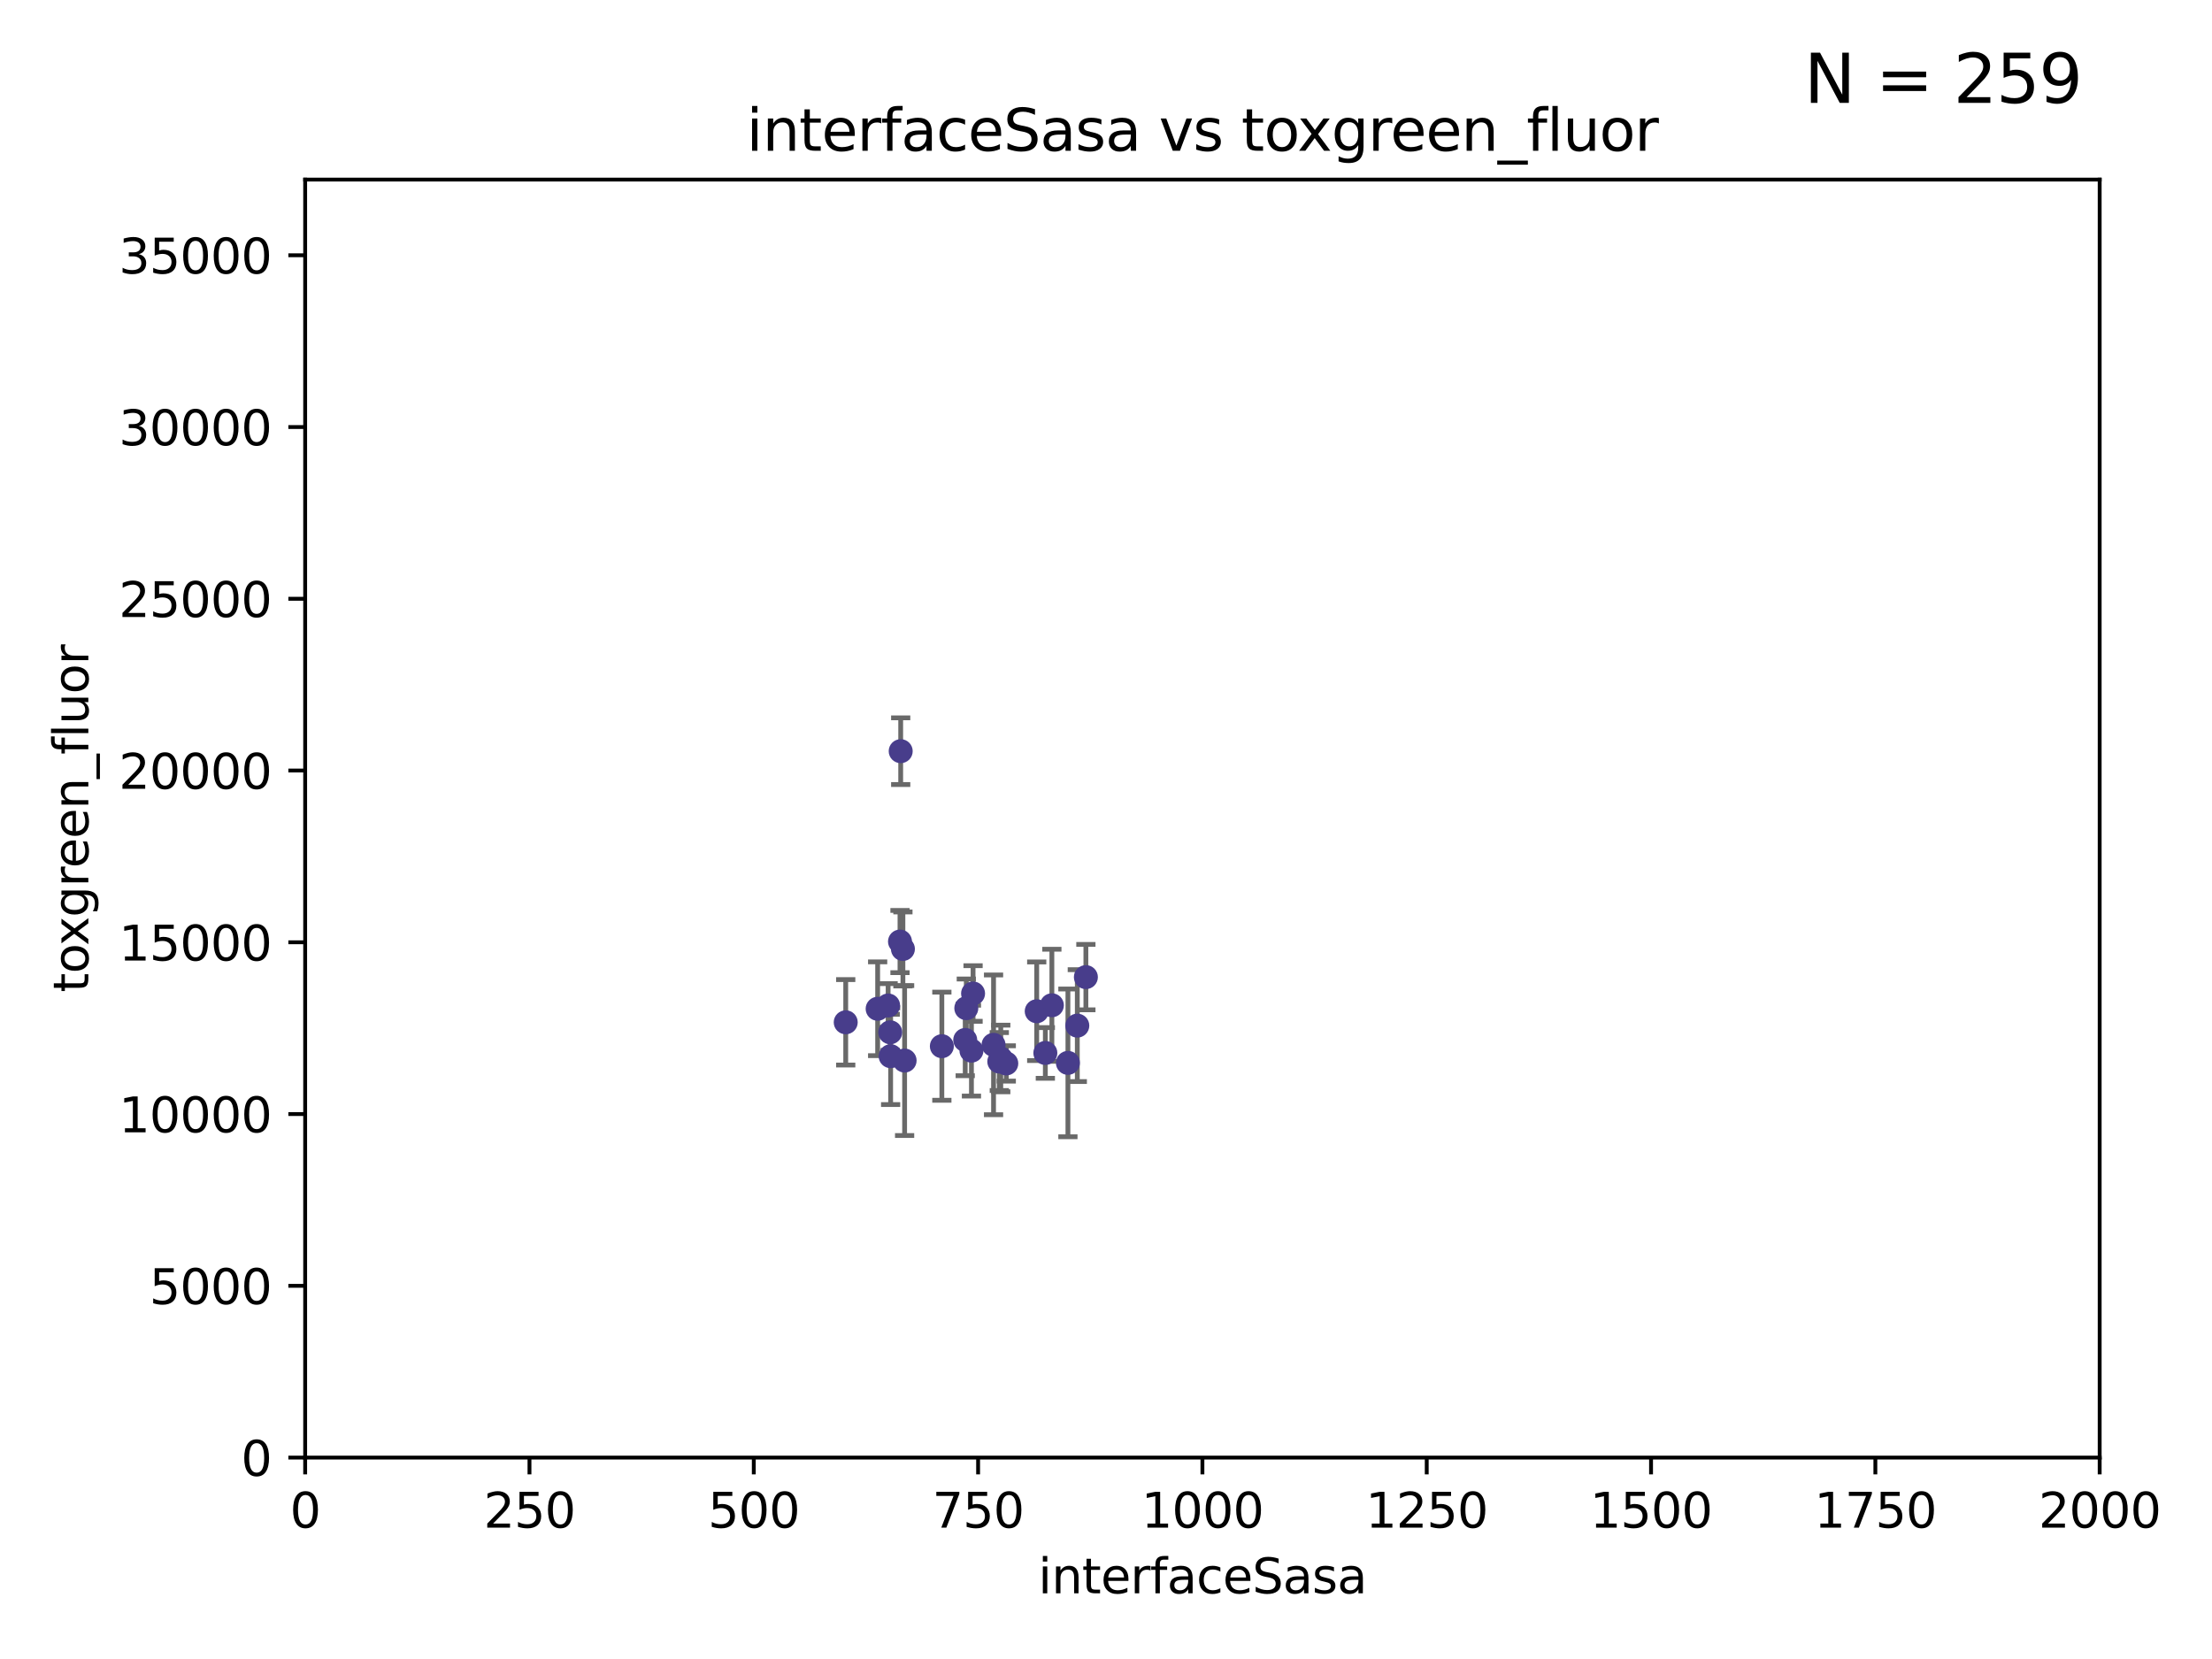 <?xml version="1.0" encoding="utf-8" standalone="no"?>
<!DOCTYPE svg PUBLIC "-//W3C//DTD SVG 1.1//EN"
  "http://www.w3.org/Graphics/SVG/1.1/DTD/svg11.dtd">
<svg xmlns:xlink="http://www.w3.org/1999/xlink" width="460.8pt" height="345.6pt" viewBox="0 0 460.8 345.6" xmlns="http://www.w3.org/2000/svg" version="1.1">
 <defs>
  <style type="text/css">*{stroke-linejoin: round; stroke-linecap: butt}</style>
 </defs>
 <g id="figure_1">
  <g id="patch_1">
   <path d="M 0 345.6 
L 460.8 345.6 
L 460.8 0 
L 0 0 
z
" style="fill: #ffffff"/>
  </g>
  <g id="axes_1">
   <g id="patch_2">
    <path d="M 63.571 303.64 
L 437.4 303.64 
L 437.4 37.411 
L 63.571 37.411 
z
" style="fill: #ffffff"/>
   </g>
   <g id="PathCollection_1">
    <defs>
     <path id="m7b1e4d9a20" d="M 0 1.118 
C 0.297 1.118 0.581 1 0.791 0.791 
C 1 0.581 1.118 0.297 1.118 0 
C 1.118 -0.297 1 -0.581 0.791 -0.791 
C 0.581 -1 0.297 -1.118 0 -1.118 
C -0.297 -1.118 -0.581 -1 -0.791 -0.791 
C -1 -0.581 -1.118 -0.297 -1.118 0 
C -1.118 0.297 -1 0.581 -0.791 0.791 
C -0.581 1 -0.297 1.118 0 1.118 
z
" style="stroke: #483d8b"/>
    </defs>
    <g clip-path="url(#p66ade69215)">
     <use xlink:href="#m7b1e4d9a20" x="196.206" y="217.943" style="fill: #483d8b; stroke: #483d8b"/>
     <use xlink:href="#m7b1e4d9a20" x="224.422" y="213.656" style="fill: #483d8b; stroke: #483d8b"/>
     <use xlink:href="#m7b1e4d9a20" x="219.125" y="209.418" style="fill: #483d8b; stroke: #483d8b"/>
     <use xlink:href="#m7b1e4d9a20" x="201.299" y="210.024" style="fill: #483d8b; stroke: #483d8b"/>
     <use xlink:href="#m7b1e4d9a20" x="187.486" y="196.14" style="fill: #483d8b; stroke: #483d8b"/>
     <use xlink:href="#m7b1e4d9a20" x="217.764" y="219.35" style="fill: #483d8b; stroke: #483d8b"/>
     <use xlink:href="#m7b1e4d9a20" x="185.449" y="215.047" style="fill: #483d8b; stroke: #483d8b"/>
     <use xlink:href="#m7b1e4d9a20" x="202.37" y="218.868" style="fill: #483d8b; stroke: #483d8b"/>
     <use xlink:href="#m7b1e4d9a20" x="226.209" y="203.551" style="fill: #483d8b; stroke: #483d8b"/>
     <use xlink:href="#m7b1e4d9a20" x="185.535" y="220.022" style="fill: #483d8b; stroke: #483d8b"/>
     <use xlink:href="#m7b1e4d9a20" x="188.447" y="220.933" style="fill: #483d8b; stroke: #483d8b"/>
     <use xlink:href="#m7b1e4d9a20" x="208.172" y="221.138" style="fill: #483d8b; stroke: #483d8b"/>
     <use xlink:href="#m7b1e4d9a20" x="215.968" y="210.662" style="fill: #483d8b; stroke: #483d8b"/>
     <use xlink:href="#m7b1e4d9a20" x="222.467" y="221.418" style="fill: #483d8b; stroke: #483d8b"/>
     <use xlink:href="#m7b1e4d9a20" x="208.48" y="220.5" style="fill: #483d8b; stroke: #483d8b"/>
     <use xlink:href="#m7b1e4d9a20" x="206.974" y="217.657" style="fill: #483d8b; stroke: #483d8b"/>
     <use xlink:href="#m7b1e4d9a20" x="188.094" y="197.683" style="fill: #483d8b; stroke: #483d8b"/>
     <use xlink:href="#m7b1e4d9a20" x="187.632" y="156.483" style="fill: #483d8b; stroke: #483d8b"/>
     <use xlink:href="#m7b1e4d9a20" x="209.626" y="221.534" style="fill: #483d8b; stroke: #483d8b"/>
     <use xlink:href="#m7b1e4d9a20" x="201.073" y="216.642" style="fill: #483d8b; stroke: #483d8b"/>
     <use xlink:href="#m7b1e4d9a20" x="202.708" y="206.964" style="fill: #483d8b; stroke: #483d8b"/>
     <use xlink:href="#m7b1e4d9a20" x="176.18" y="212.964" style="fill: #483d8b; stroke: #483d8b"/>
     <use xlink:href="#m7b1e4d9a20" x="182.83" y="210.145" style="fill: #483d8b; stroke: #483d8b"/>
     <use xlink:href="#m7b1e4d9a20" x="185.01" y="209.462" style="fill: #483d8b; stroke: #483d8b"/>
    </g>
   </g>
   <g id="matplotlib.axis_1">
    <g id="xtick_1">
     <g id="line2d_1">
      <defs>
       <path id="m3f29c5254b" d="M 0 0 
L 0 3.5 
" style="stroke: #000000; stroke-width: 0.8"/>
      </defs>
      <g>
       <use xlink:href="#m3f29c5254b" x="63.571" y="303.64" style="stroke: #000000; stroke-width: 0.8"/>
      </g>
     </g>
     <g id="text_1">
      <!-- 0 -->
      <g transform="translate(60.39 318.238)scale(0.1 -0.1)">
       <defs>
        <path id="DejaVuSans-30" d="M 2034 4250 
Q 1547 4250 1301 3770 
Q 1056 3291 1056 2328 
Q 1056 1369 1301 889 
Q 1547 409 2034 409 
Q 2525 409 2770 889 
Q 3016 1369 3016 2328 
Q 3016 3291 2770 3770 
Q 2525 4250 2034 4250 
z
M 2034 4750 
Q 2819 4750 3233 4129 
Q 3647 3509 3647 2328 
Q 3647 1150 3233 529 
Q 2819 -91 2034 -91 
Q 1250 -91 836 529 
Q 422 1150 422 2328 
Q 422 3509 836 4129 
Q 1250 4750 2034 4750 
z
" transform="scale(0.016)"/>
       </defs>
       <use xlink:href="#DejaVuSans-30"/>
      </g>
     </g>
    </g>
    <g id="xtick_2">
     <g id="line2d_2">
      <g>
       <use xlink:href="#m3f29c5254b" x="110.3" y="303.64" style="stroke: #000000; stroke-width: 0.8"/>
      </g>
     </g>
     <g id="text_2">
      <!-- 250 -->
      <g transform="translate(100.756 318.238)scale(0.1 -0.1)">
       <defs>
        <path id="DejaVuSans-32" d="M 1228 531 
L 3431 531 
L 3431 0 
L 469 0 
L 469 531 
Q 828 903 1448 1529 
Q 2069 2156 2228 2338 
Q 2531 2678 2651 2914 
Q 2772 3150 2772 3378 
Q 2772 3750 2511 3984 
Q 2250 4219 1831 4219 
Q 1534 4219 1204 4116 
Q 875 4013 500 3803 
L 500 4441 
Q 881 4594 1212 4672 
Q 1544 4750 1819 4750 
Q 2544 4750 2975 4387 
Q 3406 4025 3406 3419 
Q 3406 3131 3298 2873 
Q 3191 2616 2906 2266 
Q 2828 2175 2409 1742 
Q 1991 1309 1228 531 
z
" transform="scale(0.016)"/>
        <path id="DejaVuSans-35" d="M 691 4666 
L 3169 4666 
L 3169 4134 
L 1269 4134 
L 1269 2991 
Q 1406 3038 1543 3061 
Q 1681 3084 1819 3084 
Q 2600 3084 3056 2656 
Q 3513 2228 3513 1497 
Q 3513 744 3044 326 
Q 2575 -91 1722 -91 
Q 1428 -91 1123 -41 
Q 819 9 494 109 
L 494 744 
Q 775 591 1075 516 
Q 1375 441 1709 441 
Q 2250 441 2565 725 
Q 2881 1009 2881 1497 
Q 2881 1984 2565 2268 
Q 2250 2553 1709 2553 
Q 1456 2553 1204 2497 
Q 953 2441 691 2322 
L 691 4666 
z
" transform="scale(0.016)"/>
       </defs>
       <use xlink:href="#DejaVuSans-32"/>
       <use xlink:href="#DejaVuSans-35" x="63.623"/>
       <use xlink:href="#DejaVuSans-30" x="127.246"/>
      </g>
     </g>
    </g>
    <g id="xtick_3">
     <g id="line2d_3">
      <g>
       <use xlink:href="#m3f29c5254b" x="157.028" y="303.64" style="stroke: #000000; stroke-width: 0.8"/>
      </g>
     </g>
     <g id="text_3">
      <!-- 500 -->
      <g transform="translate(147.485 318.238)scale(0.1 -0.1)">
       <use xlink:href="#DejaVuSans-35"/>
       <use xlink:href="#DejaVuSans-30" x="63.623"/>
       <use xlink:href="#DejaVuSans-30" x="127.246"/>
      </g>
     </g>
    </g>
    <g id="xtick_4">
     <g id="line2d_4">
      <g>
       <use xlink:href="#m3f29c5254b" x="203.757" y="303.64" style="stroke: #000000; stroke-width: 0.8"/>
      </g>
     </g>
     <g id="text_4">
      <!-- 750 -->
      <g transform="translate(194.213 318.238)scale(0.1 -0.1)">
       <defs>
        <path id="DejaVuSans-37" d="M 525 4666 
L 3525 4666 
L 3525 4397 
L 1831 0 
L 1172 0 
L 2766 4134 
L 525 4134 
L 525 4666 
z
" transform="scale(0.016)"/>
       </defs>
       <use xlink:href="#DejaVuSans-37"/>
       <use xlink:href="#DejaVuSans-35" x="63.623"/>
       <use xlink:href="#DejaVuSans-30" x="127.246"/>
      </g>
     </g>
    </g>
    <g id="xtick_5">
     <g id="line2d_5">
      <g>
       <use xlink:href="#m3f29c5254b" x="250.486" y="303.64" style="stroke: #000000; stroke-width: 0.8"/>
      </g>
     </g>
     <g id="text_5">
      <!-- 1000 -->
      <g transform="translate(237.761 318.238)scale(0.1 -0.1)">
       <defs>
        <path id="DejaVuSans-31" d="M 794 531 
L 1825 531 
L 1825 4091 
L 703 3866 
L 703 4441 
L 1819 4666 
L 2450 4666 
L 2450 531 
L 3481 531 
L 3481 0 
L 794 0 
L 794 531 
z
" transform="scale(0.016)"/>
       </defs>
       <use xlink:href="#DejaVuSans-31"/>
       <use xlink:href="#DejaVuSans-30" x="63.623"/>
       <use xlink:href="#DejaVuSans-30" x="127.246"/>
       <use xlink:href="#DejaVuSans-30" x="190.869"/>
      </g>
     </g>
    </g>
    <g id="xtick_6">
     <g id="line2d_6">
      <g>
       <use xlink:href="#m3f29c5254b" x="297.214" y="303.64" style="stroke: #000000; stroke-width: 0.8"/>
      </g>
     </g>
     <g id="text_6">
      <!-- 1250 -->
      <g transform="translate(284.489 318.238)scale(0.1 -0.1)">
       <use xlink:href="#DejaVuSans-31"/>
       <use xlink:href="#DejaVuSans-32" x="63.623"/>
       <use xlink:href="#DejaVuSans-35" x="127.246"/>
       <use xlink:href="#DejaVuSans-30" x="190.869"/>
      </g>
     </g>
    </g>
    <g id="xtick_7">
     <g id="line2d_7">
      <g>
       <use xlink:href="#m3f29c5254b" x="343.943" y="303.64" style="stroke: #000000; stroke-width: 0.8"/>
      </g>
     </g>
     <g id="text_7">
      <!-- 1500 -->
      <g transform="translate(331.218 318.238)scale(0.1 -0.1)">
       <use xlink:href="#DejaVuSans-31"/>
       <use xlink:href="#DejaVuSans-35" x="63.623"/>
       <use xlink:href="#DejaVuSans-30" x="127.246"/>
       <use xlink:href="#DejaVuSans-30" x="190.869"/>
      </g>
     </g>
    </g>
    <g id="xtick_8">
     <g id="line2d_8">
      <g>
       <use xlink:href="#m3f29c5254b" x="390.671" y="303.64" style="stroke: #000000; stroke-width: 0.8"/>
      </g>
     </g>
     <g id="text_8">
      <!-- 1750 -->
      <g transform="translate(377.946 318.238)scale(0.1 -0.1)">
       <use xlink:href="#DejaVuSans-31"/>
       <use xlink:href="#DejaVuSans-37" x="63.623"/>
       <use xlink:href="#DejaVuSans-35" x="127.246"/>
       <use xlink:href="#DejaVuSans-30" x="190.869"/>
      </g>
     </g>
    </g>
    <g id="xtick_9">
     <g id="line2d_9">
      <g>
       <use xlink:href="#m3f29c5254b" x="437.4" y="303.64" style="stroke: #000000; stroke-width: 0.8"/>
      </g>
     </g>
     <g id="text_9">
      <!-- 2000 -->
      <g transform="translate(424.675 318.238)scale(0.1 -0.1)">
       <use xlink:href="#DejaVuSans-32"/>
       <use xlink:href="#DejaVuSans-30" x="63.623"/>
       <use xlink:href="#DejaVuSans-30" x="127.246"/>
       <use xlink:href="#DejaVuSans-30" x="190.869"/>
      </g>
     </g>
    </g>
    <g id="text_10">
     <!-- interfaceSasa -->
     <g transform="translate(216.279 331.917)scale(0.1 -0.1)">
      <defs>
       <path id="DejaVuSans-69" d="M 603 3500 
L 1178 3500 
L 1178 0 
L 603 0 
L 603 3500 
z
M 603 4863 
L 1178 4863 
L 1178 4134 
L 603 4134 
L 603 4863 
z
" transform="scale(0.016)"/>
       <path id="DejaVuSans-6e" d="M 3513 2113 
L 3513 0 
L 2938 0 
L 2938 2094 
Q 2938 2591 2744 2837 
Q 2550 3084 2163 3084 
Q 1697 3084 1428 2787 
Q 1159 2491 1159 1978 
L 1159 0 
L 581 0 
L 581 3500 
L 1159 3500 
L 1159 2956 
Q 1366 3272 1645 3428 
Q 1925 3584 2291 3584 
Q 2894 3584 3203 3211 
Q 3513 2838 3513 2113 
z
" transform="scale(0.016)"/>
       <path id="DejaVuSans-74" d="M 1172 4494 
L 1172 3500 
L 2356 3500 
L 2356 3053 
L 1172 3053 
L 1172 1153 
Q 1172 725 1289 603 
Q 1406 481 1766 481 
L 2356 481 
L 2356 0 
L 1766 0 
Q 1100 0 847 248 
Q 594 497 594 1153 
L 594 3053 
L 172 3053 
L 172 3500 
L 594 3500 
L 594 4494 
L 1172 4494 
z
" transform="scale(0.016)"/>
       <path id="DejaVuSans-65" d="M 3597 1894 
L 3597 1613 
L 953 1613 
Q 991 1019 1311 708 
Q 1631 397 2203 397 
Q 2534 397 2845 478 
Q 3156 559 3463 722 
L 3463 178 
Q 3153 47 2828 -22 
Q 2503 -91 2169 -91 
Q 1331 -91 842 396 
Q 353 884 353 1716 
Q 353 2575 817 3079 
Q 1281 3584 2069 3584 
Q 2775 3584 3186 3129 
Q 3597 2675 3597 1894 
z
M 3022 2063 
Q 3016 2534 2758 2815 
Q 2500 3097 2075 3097 
Q 1594 3097 1305 2825 
Q 1016 2553 972 2059 
L 3022 2063 
z
" transform="scale(0.016)"/>
       <path id="DejaVuSans-72" d="M 2631 2963 
Q 2534 3019 2420 3045 
Q 2306 3072 2169 3072 
Q 1681 3072 1420 2755 
Q 1159 2438 1159 1844 
L 1159 0 
L 581 0 
L 581 3500 
L 1159 3500 
L 1159 2956 
Q 1341 3275 1631 3429 
Q 1922 3584 2338 3584 
Q 2397 3584 2469 3576 
Q 2541 3569 2628 3553 
L 2631 2963 
z
" transform="scale(0.016)"/>
       <path id="DejaVuSans-66" d="M 2375 4863 
L 2375 4384 
L 1825 4384 
Q 1516 4384 1395 4259 
Q 1275 4134 1275 3809 
L 1275 3500 
L 2222 3500 
L 2222 3053 
L 1275 3053 
L 1275 0 
L 697 0 
L 697 3053 
L 147 3053 
L 147 3500 
L 697 3500 
L 697 3744 
Q 697 4328 969 4595 
Q 1241 4863 1831 4863 
L 2375 4863 
z
" transform="scale(0.016)"/>
       <path id="DejaVuSans-61" d="M 2194 1759 
Q 1497 1759 1228 1600 
Q 959 1441 959 1056 
Q 959 750 1161 570 
Q 1363 391 1709 391 
Q 2188 391 2477 730 
Q 2766 1069 2766 1631 
L 2766 1759 
L 2194 1759 
z
M 3341 1997 
L 3341 0 
L 2766 0 
L 2766 531 
Q 2569 213 2275 61 
Q 1981 -91 1556 -91 
Q 1019 -91 701 211 
Q 384 513 384 1019 
Q 384 1609 779 1909 
Q 1175 2209 1959 2209 
L 2766 2209 
L 2766 2266 
Q 2766 2663 2505 2880 
Q 2244 3097 1772 3097 
Q 1472 3097 1187 3025 
Q 903 2953 641 2809 
L 641 3341 
Q 956 3463 1253 3523 
Q 1550 3584 1831 3584 
Q 2591 3584 2966 3190 
Q 3341 2797 3341 1997 
z
" transform="scale(0.016)"/>
       <path id="DejaVuSans-63" d="M 3122 3366 
L 3122 2828 
Q 2878 2963 2633 3030 
Q 2388 3097 2138 3097 
Q 1578 3097 1268 2742 
Q 959 2388 959 1747 
Q 959 1106 1268 751 
Q 1578 397 2138 397 
Q 2388 397 2633 464 
Q 2878 531 3122 666 
L 3122 134 
Q 2881 22 2623 -34 
Q 2366 -91 2075 -91 
Q 1284 -91 818 406 
Q 353 903 353 1747 
Q 353 2603 823 3093 
Q 1294 3584 2113 3584 
Q 2378 3584 2631 3529 
Q 2884 3475 3122 3366 
z
" transform="scale(0.016)"/>
       <path id="DejaVuSans-53" d="M 3425 4513 
L 3425 3897 
Q 3066 4069 2747 4153 
Q 2428 4238 2131 4238 
Q 1616 4238 1336 4038 
Q 1056 3838 1056 3469 
Q 1056 3159 1242 3001 
Q 1428 2844 1947 2747 
L 2328 2669 
Q 3034 2534 3370 2195 
Q 3706 1856 3706 1288 
Q 3706 609 3251 259 
Q 2797 -91 1919 -91 
Q 1588 -91 1214 -16 
Q 841 59 441 206 
L 441 856 
Q 825 641 1194 531 
Q 1563 422 1919 422 
Q 2459 422 2753 634 
Q 3047 847 3047 1241 
Q 3047 1584 2836 1778 
Q 2625 1972 2144 2069 
L 1759 2144 
Q 1053 2284 737 2584 
Q 422 2884 422 3419 
Q 422 4038 858 4394 
Q 1294 4750 2059 4750 
Q 2388 4750 2728 4690 
Q 3069 4631 3425 4513 
z
" transform="scale(0.016)"/>
       <path id="DejaVuSans-73" d="M 2834 3397 
L 2834 2853 
Q 2591 2978 2328 3040 
Q 2066 3103 1784 3103 
Q 1356 3103 1142 2972 
Q 928 2841 928 2578 
Q 928 2378 1081 2264 
Q 1234 2150 1697 2047 
L 1894 2003 
Q 2506 1872 2764 1633 
Q 3022 1394 3022 966 
Q 3022 478 2636 193 
Q 2250 -91 1575 -91 
Q 1294 -91 989 -36 
Q 684 19 347 128 
L 347 722 
Q 666 556 975 473 
Q 1284 391 1588 391 
Q 1994 391 2212 530 
Q 2431 669 2431 922 
Q 2431 1156 2273 1281 
Q 2116 1406 1581 1522 
L 1381 1569 
Q 847 1681 609 1914 
Q 372 2147 372 2553 
Q 372 3047 722 3315 
Q 1072 3584 1716 3584 
Q 2034 3584 2315 3537 
Q 2597 3491 2834 3397 
z
" transform="scale(0.016)"/>
      </defs>
      <use xlink:href="#DejaVuSans-69"/>
      <use xlink:href="#DejaVuSans-6e" x="27.783"/>
      <use xlink:href="#DejaVuSans-74" x="91.162"/>
      <use xlink:href="#DejaVuSans-65" x="130.371"/>
      <use xlink:href="#DejaVuSans-72" x="191.895"/>
      <use xlink:href="#DejaVuSans-66" x="233.008"/>
      <use xlink:href="#DejaVuSans-61" x="268.213"/>
      <use xlink:href="#DejaVuSans-63" x="329.492"/>
      <use xlink:href="#DejaVuSans-65" x="384.473"/>
      <use xlink:href="#DejaVuSans-53" x="445.996"/>
      <use xlink:href="#DejaVuSans-61" x="509.473"/>
      <use xlink:href="#DejaVuSans-73" x="570.752"/>
      <use xlink:href="#DejaVuSans-61" x="622.852"/>
     </g>
    </g>
   </g>
   <g id="matplotlib.axis_2">
    <g id="ytick_1">
     <g id="line2d_10">
      <defs>
       <path id="m11c663d98c" d="M 0 0 
L -3.5 0 
" style="stroke: #000000; stroke-width: 0.8"/>
      </defs>
      <g>
       <use xlink:href="#m11c663d98c" x="63.571" y="303.64" style="stroke: #000000; stroke-width: 0.8"/>
      </g>
     </g>
     <g id="text_11">
      <!-- 0 -->
      <g transform="translate(50.209 307.439)scale(0.1 -0.1)">
       <use xlink:href="#DejaVuSans-30"/>
      </g>
     </g>
    </g>
    <g id="ytick_2">
     <g id="line2d_11">
      <g>
       <use xlink:href="#m11c663d98c" x="63.571" y="267.859" style="stroke: #000000; stroke-width: 0.8"/>
      </g>
     </g>
     <g id="text_12">
      <!-- 5000 -->
      <g transform="translate(31.121 271.658)scale(0.1 -0.1)">
       <use xlink:href="#DejaVuSans-35"/>
       <use xlink:href="#DejaVuSans-30" x="63.623"/>
       <use xlink:href="#DejaVuSans-30" x="127.246"/>
       <use xlink:href="#DejaVuSans-30" x="190.869"/>
      </g>
     </g>
    </g>
    <g id="ytick_3">
     <g id="line2d_12">
      <g>
       <use xlink:href="#m11c663d98c" x="63.571" y="232.078" style="stroke: #000000; stroke-width: 0.8"/>
      </g>
     </g>
     <g id="text_13">
      <!-- 10000 -->
      <g transform="translate(24.759 235.878)scale(0.1 -0.1)">
       <use xlink:href="#DejaVuSans-31"/>
       <use xlink:href="#DejaVuSans-30" x="63.623"/>
       <use xlink:href="#DejaVuSans-30" x="127.246"/>
       <use xlink:href="#DejaVuSans-30" x="190.869"/>
       <use xlink:href="#DejaVuSans-30" x="254.492"/>
      </g>
     </g>
    </g>
    <g id="ytick_4">
     <g id="line2d_13">
      <g>
       <use xlink:href="#m11c663d98c" x="63.571" y="196.298" style="stroke: #000000; stroke-width: 0.8"/>
      </g>
     </g>
     <g id="text_14">
      <!-- 15000 -->
      <g transform="translate(24.759 200.097)scale(0.1 -0.1)">
       <use xlink:href="#DejaVuSans-31"/>
       <use xlink:href="#DejaVuSans-35" x="63.623"/>
       <use xlink:href="#DejaVuSans-30" x="127.246"/>
       <use xlink:href="#DejaVuSans-30" x="190.869"/>
       <use xlink:href="#DejaVuSans-30" x="254.492"/>
      </g>
     </g>
    </g>
    <g id="ytick_5">
     <g id="line2d_14">
      <g>
       <use xlink:href="#m11c663d98c" x="63.571" y="160.517" style="stroke: #000000; stroke-width: 0.8"/>
      </g>
     </g>
     <g id="text_15">
      <!-- 20000 -->
      <g transform="translate(24.759 164.316)scale(0.1 -0.1)">
       <use xlink:href="#DejaVuSans-32"/>
       <use xlink:href="#DejaVuSans-30" x="63.623"/>
       <use xlink:href="#DejaVuSans-30" x="127.246"/>
       <use xlink:href="#DejaVuSans-30" x="190.869"/>
       <use xlink:href="#DejaVuSans-30" x="254.492"/>
      </g>
     </g>
    </g>
    <g id="ytick_6">
     <g id="line2d_15">
      <g>
       <use xlink:href="#m11c663d98c" x="63.571" y="124.736" style="stroke: #000000; stroke-width: 0.8"/>
      </g>
     </g>
     <g id="text_16">
      <!-- 25000 -->
      <g transform="translate(24.759 128.535)scale(0.1 -0.1)">
       <use xlink:href="#DejaVuSans-32"/>
       <use xlink:href="#DejaVuSans-35" x="63.623"/>
       <use xlink:href="#DejaVuSans-30" x="127.246"/>
       <use xlink:href="#DejaVuSans-30" x="190.869"/>
       <use xlink:href="#DejaVuSans-30" x="254.492"/>
      </g>
     </g>
    </g>
    <g id="ytick_7">
     <g id="line2d_16">
      <g>
       <use xlink:href="#m11c663d98c" x="63.571" y="88.955" style="stroke: #000000; stroke-width: 0.8"/>
      </g>
     </g>
     <g id="text_17">
      <!-- 30000 -->
      <g transform="translate(24.759 92.754)scale(0.1 -0.1)">
       <defs>
        <path id="DejaVuSans-33" d="M 2597 2516 
Q 3050 2419 3304 2112 
Q 3559 1806 3559 1356 
Q 3559 666 3084 287 
Q 2609 -91 1734 -91 
Q 1441 -91 1130 -33 
Q 819 25 488 141 
L 488 750 
Q 750 597 1062 519 
Q 1375 441 1716 441 
Q 2309 441 2620 675 
Q 2931 909 2931 1356 
Q 2931 1769 2642 2001 
Q 2353 2234 1838 2234 
L 1294 2234 
L 1294 2753 
L 1863 2753 
Q 2328 2753 2575 2939 
Q 2822 3125 2822 3475 
Q 2822 3834 2567 4026 
Q 2313 4219 1838 4219 
Q 1578 4219 1281 4162 
Q 984 4106 628 3988 
L 628 4550 
Q 988 4650 1302 4700 
Q 1616 4750 1894 4750 
Q 2613 4750 3031 4423 
Q 3450 4097 3450 3541 
Q 3450 3153 3228 2886 
Q 3006 2619 2597 2516 
z
" transform="scale(0.016)"/>
       </defs>
       <use xlink:href="#DejaVuSans-33"/>
       <use xlink:href="#DejaVuSans-30" x="63.623"/>
       <use xlink:href="#DejaVuSans-30" x="127.246"/>
       <use xlink:href="#DejaVuSans-30" x="190.869"/>
       <use xlink:href="#DejaVuSans-30" x="254.492"/>
      </g>
     </g>
    </g>
    <g id="ytick_8">
     <g id="line2d_17">
      <g>
       <use xlink:href="#m11c663d98c" x="63.571" y="53.174" style="stroke: #000000; stroke-width: 0.8"/>
      </g>
     </g>
     <g id="text_18">
      <!-- 35000 -->
      <g transform="translate(24.759 56.974)scale(0.1 -0.1)">
       <use xlink:href="#DejaVuSans-33"/>
       <use xlink:href="#DejaVuSans-35" x="63.623"/>
       <use xlink:href="#DejaVuSans-30" x="127.246"/>
       <use xlink:href="#DejaVuSans-30" x="190.869"/>
       <use xlink:href="#DejaVuSans-30" x="254.492"/>
      </g>
     </g>
    </g>
    <g id="text_19">
     <!-- toxgreen_fluor -->
     <g transform="translate(18.401 206.72)rotate(-90)scale(0.1 -0.1)">
      <defs>
       <path id="DejaVuSans-6f" d="M 1959 3097 
Q 1497 3097 1228 2736 
Q 959 2375 959 1747 
Q 959 1119 1226 758 
Q 1494 397 1959 397 
Q 2419 397 2687 759 
Q 2956 1122 2956 1747 
Q 2956 2369 2687 2733 
Q 2419 3097 1959 3097 
z
M 1959 3584 
Q 2709 3584 3137 3096 
Q 3566 2609 3566 1747 
Q 3566 888 3137 398 
Q 2709 -91 1959 -91 
Q 1206 -91 779 398 
Q 353 888 353 1747 
Q 353 2609 779 3096 
Q 1206 3584 1959 3584 
z
" transform="scale(0.016)"/>
       <path id="DejaVuSans-78" d="M 3513 3500 
L 2247 1797 
L 3578 0 
L 2900 0 
L 1881 1375 
L 863 0 
L 184 0 
L 1544 1831 
L 300 3500 
L 978 3500 
L 1906 2253 
L 2834 3500 
L 3513 3500 
z
" transform="scale(0.016)"/>
       <path id="DejaVuSans-67" d="M 2906 1791 
Q 2906 2416 2648 2759 
Q 2391 3103 1925 3103 
Q 1463 3103 1205 2759 
Q 947 2416 947 1791 
Q 947 1169 1205 825 
Q 1463 481 1925 481 
Q 2391 481 2648 825 
Q 2906 1169 2906 1791 
z
M 3481 434 
Q 3481 -459 3084 -895 
Q 2688 -1331 1869 -1331 
Q 1566 -1331 1297 -1286 
Q 1028 -1241 775 -1147 
L 775 -588 
Q 1028 -725 1275 -790 
Q 1522 -856 1778 -856 
Q 2344 -856 2625 -561 
Q 2906 -266 2906 331 
L 2906 616 
Q 2728 306 2450 153 
Q 2172 0 1784 0 
Q 1141 0 747 490 
Q 353 981 353 1791 
Q 353 2603 747 3093 
Q 1141 3584 1784 3584 
Q 2172 3584 2450 3431 
Q 2728 3278 2906 2969 
L 2906 3500 
L 3481 3500 
L 3481 434 
z
" transform="scale(0.016)"/>
       <path id="DejaVuSans-5f" d="M 3263 -1063 
L 3263 -1509 
L -63 -1509 
L -63 -1063 
L 3263 -1063 
z
" transform="scale(0.016)"/>
       <path id="DejaVuSans-6c" d="M 603 4863 
L 1178 4863 
L 1178 0 
L 603 0 
L 603 4863 
z
" transform="scale(0.016)"/>
       <path id="DejaVuSans-75" d="M 544 1381 
L 544 3500 
L 1119 3500 
L 1119 1403 
Q 1119 906 1312 657 
Q 1506 409 1894 409 
Q 2359 409 2629 706 
Q 2900 1003 2900 1516 
L 2900 3500 
L 3475 3500 
L 3475 0 
L 2900 0 
L 2900 538 
Q 2691 219 2414 64 
Q 2138 -91 1772 -91 
Q 1169 -91 856 284 
Q 544 659 544 1381 
z
M 1991 3584 
L 1991 3584 
z
" transform="scale(0.016)"/>
      </defs>
      <use xlink:href="#DejaVuSans-74"/>
      <use xlink:href="#DejaVuSans-6f" x="39.209"/>
      <use xlink:href="#DejaVuSans-78" x="97.266"/>
      <use xlink:href="#DejaVuSans-67" x="156.445"/>
      <use xlink:href="#DejaVuSans-72" x="219.922"/>
      <use xlink:href="#DejaVuSans-65" x="258.785"/>
      <use xlink:href="#DejaVuSans-65" x="320.309"/>
      <use xlink:href="#DejaVuSans-6e" x="381.832"/>
      <use xlink:href="#DejaVuSans-5f" x="445.211"/>
      <use xlink:href="#DejaVuSans-66" x="495.211"/>
      <use xlink:href="#DejaVuSans-6c" x="530.416"/>
      <use xlink:href="#DejaVuSans-75" x="558.199"/>
      <use xlink:href="#DejaVuSans-6f" x="621.578"/>
      <use xlink:href="#DejaVuSans-72" x="682.76"/>
     </g>
    </g>
   </g>
   <g id="LineCollection_1">
    <path d="M 196.206 229.21 
L 196.206 206.675 
" clip-path="url(#p66ade69215)" style="fill: none; stroke: #696969"/>
    <path d="M 224.422 225.309 
L 224.422 202.003 
" clip-path="url(#p66ade69215)" style="fill: none; stroke: #696969"/>
    <path d="M 219.125 221.09 
L 219.125 197.746 
" clip-path="url(#p66ade69215)" style="fill: none; stroke: #696969"/>
    <path d="M 201.299 216.104 
L 201.299 203.944 
" clip-path="url(#p66ade69215)" style="fill: none; stroke: #696969"/>
    <path d="M 187.486 202.624 
L 187.486 189.655 
" clip-path="url(#p66ade69215)" style="fill: none; stroke: #696969"/>
    <path d="M 217.764 224.63 
L 217.764 214.069 
" clip-path="url(#p66ade69215)" style="fill: none; stroke: #696969"/>
    <path d="M 185.449 218.803 
L 185.449 211.292 
" clip-path="url(#p66ade69215)" style="fill: none; stroke: #696969"/>
    <path d="M 202.37 228.329 
L 202.37 209.406 
" clip-path="url(#p66ade69215)" style="fill: none; stroke: #696969"/>
    <path d="M 226.209 210.367 
L 226.209 196.735 
" clip-path="url(#p66ade69215)" style="fill: none; stroke: #696969"/>
    <path d="M 185.535 230.101 
L 185.535 209.943 
" clip-path="url(#p66ade69215)" style="fill: none; stroke: #696969"/>
    <path d="M 188.447 236.55 
L 188.447 205.317 
" clip-path="url(#p66ade69215)" style="fill: none; stroke: #696969"/>
    <path d="M 208.172 227.173 
L 208.172 215.103 
" clip-path="url(#p66ade69215)" style="fill: none; stroke: #696969"/>
    <path d="M 215.968 220.933 
L 215.968 200.391 
" clip-path="url(#p66ade69215)" style="fill: none; stroke: #696969"/>
    <path d="M 222.467 236.811 
L 222.467 206.025 
" clip-path="url(#p66ade69215)" style="fill: none; stroke: #696969"/>
    <path d="M 208.48 227.437 
L 208.48 213.563 
" clip-path="url(#p66ade69215)" style="fill: none; stroke: #696969"/>
    <path d="M 206.974 232.216 
L 206.974 203.099 
" clip-path="url(#p66ade69215)" style="fill: none; stroke: #696969"/>
    <path d="M 188.094 205.393 
L 188.094 189.973 
" clip-path="url(#p66ade69215)" style="fill: none; stroke: #696969"/>
    <path d="M 187.632 163.431 
L 187.632 149.535 
" clip-path="url(#p66ade69215)" style="fill: none; stroke: #696969"/>
    <path d="M 209.626 225.214 
L 209.626 217.854 
" clip-path="url(#p66ade69215)" style="fill: none; stroke: #696969"/>
    <path d="M 201.073 224.093 
L 201.073 209.19 
" clip-path="url(#p66ade69215)" style="fill: none; stroke: #696969"/>
    <path d="M 202.708 212.755 
L 202.708 201.173 
" clip-path="url(#p66ade69215)" style="fill: none; stroke: #696969"/>
    <path d="M 176.18 221.863 
L 176.18 204.065 
" clip-path="url(#p66ade69215)" style="fill: none; stroke: #696969"/>
    <path d="M 182.83 219.915 
L 182.83 200.375 
" clip-path="url(#p66ade69215)" style="fill: none; stroke: #696969"/>
    <path d="M 185.01 214.017 
L 185.01 204.906 
" clip-path="url(#p66ade69215)" style="fill: none; stroke: #696969"/>
   </g>
   <g id="line2d_18">
    <defs>
     <path id="m95f8c7355a" d="M 2 0 
L -2 -0 
" style="stroke: #696969"/>
    </defs>
    <g clip-path="url(#p66ade69215)">
     <use xlink:href="#m95f8c7355a" x="196.206" y="229.21" style="fill: #696969; stroke: #696969"/>
     <use xlink:href="#m95f8c7355a" x="224.422" y="225.309" style="fill: #696969; stroke: #696969"/>
     <use xlink:href="#m95f8c7355a" x="219.125" y="221.09" style="fill: #696969; stroke: #696969"/>
     <use xlink:href="#m95f8c7355a" x="201.299" y="216.104" style="fill: #696969; stroke: #696969"/>
     <use xlink:href="#m95f8c7355a" x="187.486" y="202.624" style="fill: #696969; stroke: #696969"/>
     <use xlink:href="#m95f8c7355a" x="217.764" y="224.63" style="fill: #696969; stroke: #696969"/>
     <use xlink:href="#m95f8c7355a" x="185.449" y="218.803" style="fill: #696969; stroke: #696969"/>
     <use xlink:href="#m95f8c7355a" x="202.37" y="228.329" style="fill: #696969; stroke: #696969"/>
     <use xlink:href="#m95f8c7355a" x="226.209" y="210.367" style="fill: #696969; stroke: #696969"/>
     <use xlink:href="#m95f8c7355a" x="185.535" y="230.101" style="fill: #696969; stroke: #696969"/>
     <use xlink:href="#m95f8c7355a" x="188.447" y="236.55" style="fill: #696969; stroke: #696969"/>
     <use xlink:href="#m95f8c7355a" x="208.172" y="227.173" style="fill: #696969; stroke: #696969"/>
     <use xlink:href="#m95f8c7355a" x="215.968" y="220.933" style="fill: #696969; stroke: #696969"/>
     <use xlink:href="#m95f8c7355a" x="222.467" y="236.811" style="fill: #696969; stroke: #696969"/>
     <use xlink:href="#m95f8c7355a" x="208.48" y="227.437" style="fill: #696969; stroke: #696969"/>
     <use xlink:href="#m95f8c7355a" x="206.974" y="232.216" style="fill: #696969; stroke: #696969"/>
     <use xlink:href="#m95f8c7355a" x="188.094" y="205.393" style="fill: #696969; stroke: #696969"/>
     <use xlink:href="#m95f8c7355a" x="187.632" y="163.431" style="fill: #696969; stroke: #696969"/>
     <use xlink:href="#m95f8c7355a" x="209.626" y="225.214" style="fill: #696969; stroke: #696969"/>
     <use xlink:href="#m95f8c7355a" x="201.073" y="224.093" style="fill: #696969; stroke: #696969"/>
     <use xlink:href="#m95f8c7355a" x="202.708" y="212.755" style="fill: #696969; stroke: #696969"/>
     <use xlink:href="#m95f8c7355a" x="176.18" y="221.863" style="fill: #696969; stroke: #696969"/>
     <use xlink:href="#m95f8c7355a" x="182.83" y="219.915" style="fill: #696969; stroke: #696969"/>
     <use xlink:href="#m95f8c7355a" x="185.01" y="214.017" style="fill: #696969; stroke: #696969"/>
    </g>
   </g>
   <g id="line2d_19">
    <g clip-path="url(#p66ade69215)">
     <use xlink:href="#m95f8c7355a" x="196.206" y="206.675" style="fill: #696969; stroke: #696969"/>
     <use xlink:href="#m95f8c7355a" x="224.422" y="202.003" style="fill: #696969; stroke: #696969"/>
     <use xlink:href="#m95f8c7355a" x="219.125" y="197.746" style="fill: #696969; stroke: #696969"/>
     <use xlink:href="#m95f8c7355a" x="201.299" y="203.944" style="fill: #696969; stroke: #696969"/>
     <use xlink:href="#m95f8c7355a" x="187.486" y="189.655" style="fill: #696969; stroke: #696969"/>
     <use xlink:href="#m95f8c7355a" x="217.764" y="214.069" style="fill: #696969; stroke: #696969"/>
     <use xlink:href="#m95f8c7355a" x="185.449" y="211.292" style="fill: #696969; stroke: #696969"/>
     <use xlink:href="#m95f8c7355a" x="202.37" y="209.406" style="fill: #696969; stroke: #696969"/>
     <use xlink:href="#m95f8c7355a" x="226.209" y="196.735" style="fill: #696969; stroke: #696969"/>
     <use xlink:href="#m95f8c7355a" x="185.535" y="209.943" style="fill: #696969; stroke: #696969"/>
     <use xlink:href="#m95f8c7355a" x="188.447" y="205.317" style="fill: #696969; stroke: #696969"/>
     <use xlink:href="#m95f8c7355a" x="208.172" y="215.103" style="fill: #696969; stroke: #696969"/>
     <use xlink:href="#m95f8c7355a" x="215.968" y="200.391" style="fill: #696969; stroke: #696969"/>
     <use xlink:href="#m95f8c7355a" x="222.467" y="206.025" style="fill: #696969; stroke: #696969"/>
     <use xlink:href="#m95f8c7355a" x="208.48" y="213.563" style="fill: #696969; stroke: #696969"/>
     <use xlink:href="#m95f8c7355a" x="206.974" y="203.099" style="fill: #696969; stroke: #696969"/>
     <use xlink:href="#m95f8c7355a" x="188.094" y="189.973" style="fill: #696969; stroke: #696969"/>
     <use xlink:href="#m95f8c7355a" x="187.632" y="149.535" style="fill: #696969; stroke: #696969"/>
     <use xlink:href="#m95f8c7355a" x="209.626" y="217.854" style="fill: #696969; stroke: #696969"/>
     <use xlink:href="#m95f8c7355a" x="201.073" y="209.19" style="fill: #696969; stroke: #696969"/>
     <use xlink:href="#m95f8c7355a" x="202.708" y="201.173" style="fill: #696969; stroke: #696969"/>
     <use xlink:href="#m95f8c7355a" x="176.18" y="204.065" style="fill: #696969; stroke: #696969"/>
     <use xlink:href="#m95f8c7355a" x="182.83" y="200.375" style="fill: #696969; stroke: #696969"/>
     <use xlink:href="#m95f8c7355a" x="185.01" y="204.906" style="fill: #696969; stroke: #696969"/>
    </g>
   </g>
   <g id="line2d_20">
    <defs>
     <path id="m000e2aa28a" d="M 0 2 
C 0.53 2 1.039 1.789 1.414 1.414 
C 1.789 1.039 2 0.53 2 0 
C 2 -0.53 1.789 -1.039 1.414 -1.414 
C 1.039 -1.789 0.53 -2 0 -2 
C -0.53 -2 -1.039 -1.789 -1.414 -1.414 
C -1.789 -1.039 -2 -0.53 -2 0 
C -2 0.53 -1.789 1.039 -1.414 1.414 
C -1.039 1.789 -0.53 2 0 2 
z
" style="stroke: #483d8b"/>
    </defs>
    <g clip-path="url(#p66ade69215)">
     <use xlink:href="#m000e2aa28a" x="196.206" y="217.943" style="fill: #483d8b; stroke: #483d8b"/>
     <use xlink:href="#m000e2aa28a" x="224.422" y="213.656" style="fill: #483d8b; stroke: #483d8b"/>
     <use xlink:href="#m000e2aa28a" x="219.125" y="209.418" style="fill: #483d8b; stroke: #483d8b"/>
     <use xlink:href="#m000e2aa28a" x="201.299" y="210.024" style="fill: #483d8b; stroke: #483d8b"/>
     <use xlink:href="#m000e2aa28a" x="187.486" y="196.14" style="fill: #483d8b; stroke: #483d8b"/>
     <use xlink:href="#m000e2aa28a" x="217.764" y="219.35" style="fill: #483d8b; stroke: #483d8b"/>
     <use xlink:href="#m000e2aa28a" x="185.449" y="215.047" style="fill: #483d8b; stroke: #483d8b"/>
     <use xlink:href="#m000e2aa28a" x="202.37" y="218.868" style="fill: #483d8b; stroke: #483d8b"/>
     <use xlink:href="#m000e2aa28a" x="226.209" y="203.551" style="fill: #483d8b; stroke: #483d8b"/>
     <use xlink:href="#m000e2aa28a" x="185.535" y="220.022" style="fill: #483d8b; stroke: #483d8b"/>
     <use xlink:href="#m000e2aa28a" x="188.447" y="220.933" style="fill: #483d8b; stroke: #483d8b"/>
     <use xlink:href="#m000e2aa28a" x="208.172" y="221.138" style="fill: #483d8b; stroke: #483d8b"/>
     <use xlink:href="#m000e2aa28a" x="215.968" y="210.662" style="fill: #483d8b; stroke: #483d8b"/>
     <use xlink:href="#m000e2aa28a" x="222.467" y="221.418" style="fill: #483d8b; stroke: #483d8b"/>
     <use xlink:href="#m000e2aa28a" x="208.48" y="220.5" style="fill: #483d8b; stroke: #483d8b"/>
     <use xlink:href="#m000e2aa28a" x="206.974" y="217.657" style="fill: #483d8b; stroke: #483d8b"/>
     <use xlink:href="#m000e2aa28a" x="188.094" y="197.683" style="fill: #483d8b; stroke: #483d8b"/>
     <use xlink:href="#m000e2aa28a" x="187.632" y="156.483" style="fill: #483d8b; stroke: #483d8b"/>
     <use xlink:href="#m000e2aa28a" x="209.626" y="221.534" style="fill: #483d8b; stroke: #483d8b"/>
     <use xlink:href="#m000e2aa28a" x="201.073" y="216.642" style="fill: #483d8b; stroke: #483d8b"/>
     <use xlink:href="#m000e2aa28a" x="202.708" y="206.964" style="fill: #483d8b; stroke: #483d8b"/>
     <use xlink:href="#m000e2aa28a" x="176.18" y="212.964" style="fill: #483d8b; stroke: #483d8b"/>
     <use xlink:href="#m000e2aa28a" x="182.83" y="210.145" style="fill: #483d8b; stroke: #483d8b"/>
     <use xlink:href="#m000e2aa28a" x="185.01" y="209.462" style="fill: #483d8b; stroke: #483d8b"/>
    </g>
   </g>
   <g id="patch_3">
    <path d="M 63.571 303.64 
L 63.571 37.411 
" style="fill: none; stroke: #000000; stroke-width: 0.8; stroke-linejoin: miter; stroke-linecap: square"/>
   </g>
   <g id="patch_4">
    <path d="M 437.4 303.64 
L 437.4 37.411 
" style="fill: none; stroke: #000000; stroke-width: 0.8; stroke-linejoin: miter; stroke-linecap: square"/>
   </g>
   <g id="patch_5">
    <path d="M 63.571 303.64 
L 437.4 303.64 
" style="fill: none; stroke: #000000; stroke-width: 0.8; stroke-linejoin: miter; stroke-linecap: square"/>
   </g>
   <g id="patch_6">
    <path d="M 63.571 37.411 
L 437.4 37.411 
" style="fill: none; stroke: #000000; stroke-width: 0.8; stroke-linejoin: miter; stroke-linecap: square"/>
   </g>
   <g id="text_20">
    <!-- N = 259 -->
    <g transform="translate(375.835 21.426)scale(0.14 -0.14)">
     <defs>
      <path id="DejaVuSans-4e" d="M 628 4666 
L 1478 4666 
L 3547 763 
L 3547 4666 
L 4159 4666 
L 4159 0 
L 3309 0 
L 1241 3903 
L 1241 0 
L 628 0 
L 628 4666 
z
" transform="scale(0.016)"/>
      <path id="DejaVuSans-20" transform="scale(0.016)"/>
      <path id="DejaVuSans-3d" d="M 678 2906 
L 4684 2906 
L 4684 2381 
L 678 2381 
L 678 2906 
z
M 678 1631 
L 4684 1631 
L 4684 1100 
L 678 1100 
L 678 1631 
z
" transform="scale(0.016)"/>
      <path id="DejaVuSans-39" d="M 703 97 
L 703 672 
Q 941 559 1184 500 
Q 1428 441 1663 441 
Q 2288 441 2617 861 
Q 2947 1281 2994 2138 
Q 2813 1869 2534 1725 
Q 2256 1581 1919 1581 
Q 1219 1581 811 2004 
Q 403 2428 403 3163 
Q 403 3881 828 4315 
Q 1253 4750 1959 4750 
Q 2769 4750 3195 4129 
Q 3622 3509 3622 2328 
Q 3622 1225 3098 567 
Q 2575 -91 1691 -91 
Q 1453 -91 1209 -44 
Q 966 3 703 97 
z
M 1959 2075 
Q 2384 2075 2632 2365 
Q 2881 2656 2881 3163 
Q 2881 3666 2632 3958 
Q 2384 4250 1959 4250 
Q 1534 4250 1286 3958 
Q 1038 3666 1038 3163 
Q 1038 2656 1286 2365 
Q 1534 2075 1959 2075 
z
" transform="scale(0.016)"/>
     </defs>
     <use xlink:href="#DejaVuSans-4e"/>
     <use xlink:href="#DejaVuSans-20" x="74.805"/>
     <use xlink:href="#DejaVuSans-3d" x="106.592"/>
     <use xlink:href="#DejaVuSans-20" x="190.381"/>
     <use xlink:href="#DejaVuSans-32" x="222.168"/>
     <use xlink:href="#DejaVuSans-35" x="285.791"/>
     <use xlink:href="#DejaVuSans-39" x="349.414"/>
    </g>
   </g>
   <g id="text_21">
    <!-- interfaceSasa vs toxgreen_fluor -->
    <g transform="translate(155.513 31.411)scale(0.12 -0.12)">
     <defs>
      <path id="DejaVuSans-76" d="M 191 3500 
L 800 3500 
L 1894 563 
L 2988 3500 
L 3597 3500 
L 2284 0 
L 1503 0 
L 191 3500 
z
" transform="scale(0.016)"/>
     </defs>
     <use xlink:href="#DejaVuSans-69"/>
     <use xlink:href="#DejaVuSans-6e" x="27.783"/>
     <use xlink:href="#DejaVuSans-74" x="91.162"/>
     <use xlink:href="#DejaVuSans-65" x="130.371"/>
     <use xlink:href="#DejaVuSans-72" x="191.895"/>
     <use xlink:href="#DejaVuSans-66" x="233.008"/>
     <use xlink:href="#DejaVuSans-61" x="268.213"/>
     <use xlink:href="#DejaVuSans-63" x="329.492"/>
     <use xlink:href="#DejaVuSans-65" x="384.473"/>
     <use xlink:href="#DejaVuSans-53" x="445.996"/>
     <use xlink:href="#DejaVuSans-61" x="509.473"/>
     <use xlink:href="#DejaVuSans-73" x="570.752"/>
     <use xlink:href="#DejaVuSans-61" x="622.852"/>
     <use xlink:href="#DejaVuSans-20" x="684.131"/>
     <use xlink:href="#DejaVuSans-76" x="715.918"/>
     <use xlink:href="#DejaVuSans-73" x="775.098"/>
     <use xlink:href="#DejaVuSans-20" x="827.197"/>
     <use xlink:href="#DejaVuSans-74" x="858.984"/>
     <use xlink:href="#DejaVuSans-6f" x="898.193"/>
     <use xlink:href="#DejaVuSans-78" x="956.25"/>
     <use xlink:href="#DejaVuSans-67" x="1015.43"/>
     <use xlink:href="#DejaVuSans-72" x="1078.906"/>
     <use xlink:href="#DejaVuSans-65" x="1117.77"/>
     <use xlink:href="#DejaVuSans-65" x="1179.293"/>
     <use xlink:href="#DejaVuSans-6e" x="1240.816"/>
     <use xlink:href="#DejaVuSans-5f" x="1304.195"/>
     <use xlink:href="#DejaVuSans-66" x="1354.195"/>
     <use xlink:href="#DejaVuSans-6c" x="1389.4"/>
     <use xlink:href="#DejaVuSans-75" x="1417.184"/>
     <use xlink:href="#DejaVuSans-6f" x="1480.562"/>
     <use xlink:href="#DejaVuSans-72" x="1541.744"/>
    </g>
   </g>
  </g>
 </g>
 <defs>
  <clipPath id="p66ade69215">
   <rect x="63.571" y="37.411" width="373.829" height="266.229"/>
  </clipPath>
 </defs>
</svg>
